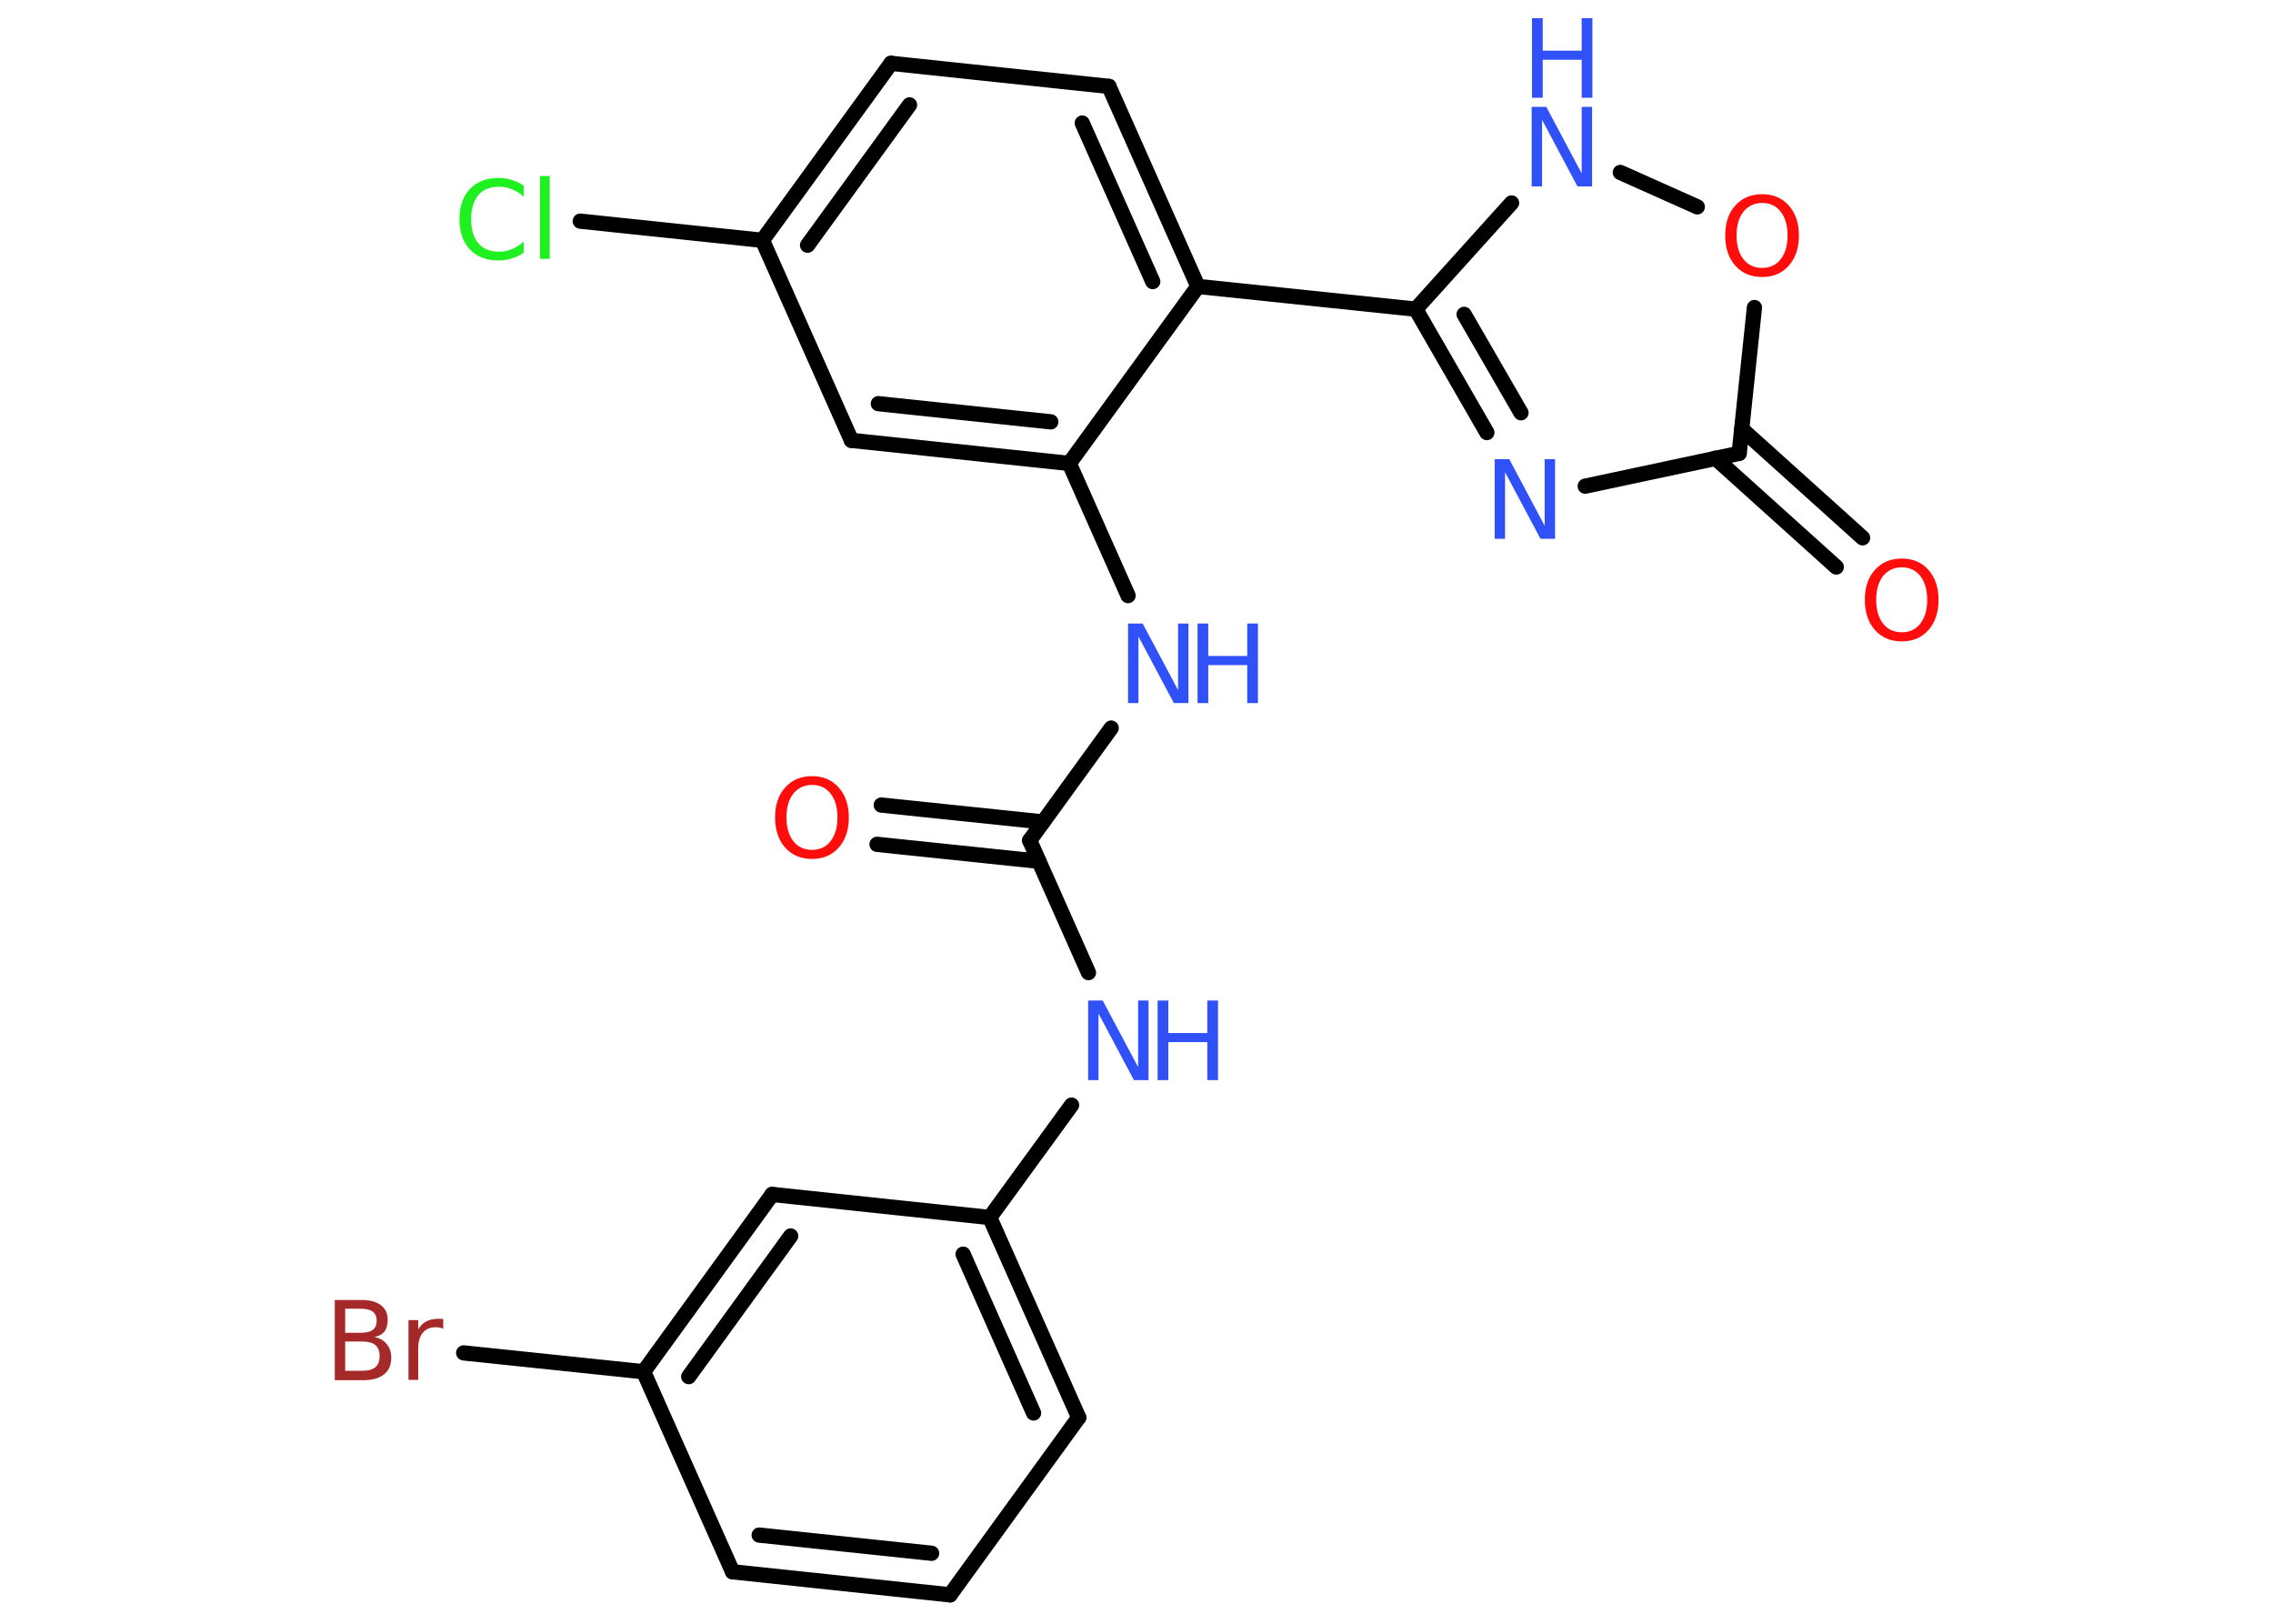 <?xml version='1.0' encoding='UTF-8'?>
<!DOCTYPE svg PUBLIC "-//W3C//DTD SVG 1.1//EN" "http://www.w3.org/Graphics/SVG/1.1/DTD/svg11.dtd">
<svg version='1.2' xmlns='http://www.w3.org/2000/svg' xmlns:xlink='http://www.w3.org/1999/xlink' width='70.0mm' height='50.0mm' viewBox='0 0 70.0 50.0'>
  <desc>Generated by the Chemistry Development Kit (http://github.com/cdk)</desc>
  <g stroke-linecap='round' stroke-linejoin='round' stroke='#000000' stroke-width='.47' fill='#3050F8'>
    <rect x='.0' y='.0' width='70.0' height='50.0' fill='#FFFFFF' stroke='none'/>
    <g id='mol1' class='mol'>
      <g id='mol1bnd1' class='bond'>
        <line x1='27.14' y1='24.79' x2='32.12' y2='25.31'/>
        <line x1='27.01' y1='26.0' x2='31.99' y2='26.52'/>
      </g>
      <line id='mol1bnd2' class='bond' x1='31.71' y1='25.88' x2='33.52' y2='29.95'/>
      <line id='mol1bnd3' class='bond' x1='33.0' y1='34.03' x2='30.48' y2='37.49'/>
      <g id='mol1bnd4' class='bond'>
        <line x1='33.22' y1='43.65' x2='30.48' y2='37.49'/>
        <line x1='31.83' y1='43.51' x2='29.66' y2='38.62'/>
      </g>
      <line id='mol1bnd5' class='bond' x1='33.22' y1='43.65' x2='29.26' y2='49.11'/>
      <g id='mol1bnd6' class='bond'>
        <line x1='22.56' y1='48.4' x2='29.26' y2='49.11'/>
        <line x1='23.38' y1='47.27' x2='28.69' y2='47.83'/>
      </g>
      <line id='mol1bnd7' class='bond' x1='22.56' y1='48.4' x2='19.82' y2='42.24'/>
      <line id='mol1bnd8' class='bond' x1='19.82' y1='42.24' x2='14.28' y2='41.66'/>
      <g id='mol1bnd9' class='bond'>
        <line x1='23.78' y1='36.78' x2='19.82' y2='42.24'/>
        <line x1='24.35' y1='38.06' x2='21.21' y2='42.39'/>
      </g>
      <line id='mol1bnd10' class='bond' x1='30.48' y1='37.49' x2='23.78' y2='36.78'/>
      <line id='mol1bnd11' class='bond' x1='31.71' y1='25.88' x2='34.22' y2='22.42'/>
      <line id='mol1bnd12' class='bond' x1='34.74' y1='18.34' x2='32.93' y2='14.27'/>
      <g id='mol1bnd13' class='bond'>
        <line x1='26.22' y1='13.56' x2='32.93' y2='14.27'/>
        <line x1='27.05' y1='12.43' x2='32.36' y2='12.99'/>
      </g>
      <line id='mol1bnd14' class='bond' x1='26.22' y1='13.56' x2='23.48' y2='7.4'/>
      <line id='mol1bnd15' class='bond' x1='23.48' y1='7.4' x2='17.87' y2='6.81'/>
      <g id='mol1bnd16' class='bond'>
        <line x1='27.44' y1='1.95' x2='23.48' y2='7.4'/>
        <line x1='28.01' y1='3.23' x2='24.87' y2='7.55'/>
      </g>
      <line id='mol1bnd17' class='bond' x1='27.44' y1='1.95' x2='34.15' y2='2.66'/>
      <g id='mol1bnd18' class='bond'>
        <line x1='36.89' y1='8.82' x2='34.15' y2='2.66'/>
        <line x1='35.5' y1='8.67' x2='33.33' y2='3.79'/>
      </g>
      <line id='mol1bnd19' class='bond' x1='32.93' y1='14.27' x2='36.89' y2='8.82'/>
      <line id='mol1bnd20' class='bond' x1='36.89' y1='8.82' x2='43.6' y2='9.52'/>
      <g id='mol1bnd21' class='bond'>
        <line x1='43.6' y1='9.52' x2='45.79' y2='13.32'/>
        <line x1='45.09' y1='9.68' x2='46.84' y2='12.71'/>
      </g>
      <line id='mol1bnd22' class='bond' x1='48.82' y1='14.97' x2='53.56' y2='13.96'/>
      <g id='mol1bnd23' class='bond'>
        <line x1='53.64' y1='13.21' x2='57.36' y2='16.56'/>
        <line x1='52.83' y1='14.11' x2='56.55' y2='17.46'/>
      </g>
      <line id='mol1bnd24' class='bond' x1='53.56' y1='13.96' x2='54.03' y2='9.47'/>
      <line id='mol1bnd25' class='bond' x1='52.27' y1='6.37' x2='49.9' y2='5.31'/>
      <line id='mol1bnd26' class='bond' x1='43.6' y1='9.52' x2='46.55' y2='6.25'/>
      <path id='mol1atm1' class='atom' d='M25.01 24.17q-.36 .0 -.58 .27q-.21 .27 -.21 .73q.0 .46 .21 .73q.21 .27 .58 .27q.36 .0 .57 -.27q.21 -.27 .21 -.73q.0 -.46 -.21 -.73q-.21 -.27 -.57 -.27zM25.01 23.9q.51 .0 .82 .35q.31 .35 .31 .92q.0 .58 -.31 .93q-.31 .35 -.82 .35q-.52 .0 -.83 -.35q-.31 -.35 -.31 -.93q.0 -.58 .31 -.92q.31 -.35 .83 -.35z' stroke='none' fill='#FF0D0D'/>
      <g id='mol1atm3' class='atom'>
        <path d='M33.52 30.81h.44l1.09 2.05v-2.05h.32v2.45h-.45l-1.09 -2.05v2.05h-.32v-2.45z' stroke='none'/>
        <path d='M35.65 30.81h.33v1.0h1.2v-1.0h.33v2.45h-.33v-1.17h-1.2v1.17h-.33v-2.45z' stroke='none'/>
      </g>
      <path id='mol1atm9' class='atom' d='M10.63 41.31v.9h.53q.27 .0 .4 -.11q.13 -.11 .13 -.34q.0 -.23 -.13 -.34q-.13 -.11 -.4 -.11h-.53zM10.63 40.3v.74h.49q.24 .0 .36 -.09q.12 -.09 .12 -.28q.0 -.19 -.12 -.28q-.12 -.09 -.36 -.09h-.49zM10.3 40.03h.84q.38 .0 .59 .16q.21 .16 .21 .45q.0 .23 -.1 .36q-.1 .13 -.31 .17q.25 .05 .38 .22q.14 .17 .14 .42q.0 .33 -.22 .51q-.22 .18 -.64 .18h-.88v-2.45zM13.65 40.92q-.05 -.03 -.11 -.04q-.06 -.01 -.13 -.01q-.25 .0 -.39 .17q-.14 .17 -.14 .48v.97h-.3v-1.84h.3v.29q.09 -.17 .25 -.25q.15 -.08 .37 -.08q.03 .0 .07 .0q.04 .0 .08 .01v.31z' stroke='none' fill='#A62929'/>
      <g id='mol1atm11' class='atom'>
        <path d='M34.75 19.2h.44l1.09 2.05v-2.05h.32v2.45h-.45l-1.09 -2.05v2.05h-.32v-2.45z' stroke='none'/>
        <path d='M36.88 19.2h.33v1.0h1.2v-1.0h.33v2.45h-.33v-1.17h-1.2v1.17h-.33v-2.45z' stroke='none'/>
      </g>
      <path id='mol1atm15' class='atom' d='M16.13 5.71v.35q-.17 -.16 -.36 -.23q-.19 -.08 -.4 -.08q-.42 .0 -.64 .26q-.22 .26 -.22 .74q.0 .48 .22 .74q.22 .26 .64 .26q.21 .0 .4 -.08q.19 -.08 .36 -.23v.34q-.17 .12 -.37 .18q-.19 .06 -.41 .06q-.56 .0 -.88 -.34q-.32 -.34 -.32 -.93q.0 -.59 .32 -.93q.32 -.34 .88 -.34q.22 .0 .41 .06q.2 .06 .37 .18zM16.63 5.42h.3v2.55h-.3v-2.55z' stroke='none' fill='#1FF01F'/>
      <path id='mol1atm20' class='atom' d='M46.04 14.14h.44l1.09 2.05v-2.05h.32v2.45h-.45l-1.09 -2.05v2.05h-.32v-2.45z' stroke='none'/>
      <path id='mol1atm22' class='atom' d='M58.57 17.47q-.36 .0 -.58 .27q-.21 .27 -.21 .73q.0 .46 .21 .73q.21 .27 .58 .27q.36 .0 .57 -.27q.21 -.27 .21 -.73q.0 -.46 -.21 -.73q-.21 -.27 -.57 -.27zM58.57 17.2q.51 .0 .82 .35q.31 .35 .31 .92q.0 .58 -.31 .93q-.31 .35 -.82 .35q-.52 .0 -.83 -.35q-.31 -.35 -.31 -.93q.0 -.58 .31 -.92q.31 -.35 .83 -.35z' stroke='none' fill='#FF0D0D'/>
      <path id='mol1atm23' class='atom' d='M54.27 6.25q-.36 .0 -.58 .27q-.21 .27 -.21 .73q.0 .46 .21 .73q.21 .27 .58 .27q.36 .0 .57 -.27q.21 -.27 .21 -.73q.0 -.46 -.21 -.73q-.21 -.27 -.57 -.27zM54.27 5.98q.51 .0 .82 .35q.31 .35 .31 .92q.0 .58 -.31 .93q-.31 .35 -.82 .35q-.52 .0 -.83 -.35q-.31 -.35 -.31 -.93q.0 -.58 .31 -.92q.31 -.35 .83 -.35z' stroke='none' fill='#FF0D0D'/>
      <g id='mol1atm24' class='atom'>
        <path d='M47.18 3.29h.44l1.09 2.05v-2.05h.32v2.45h-.45l-1.09 -2.05v2.05h-.32v-2.45z' stroke='none'/>
        <path d='M47.18 .56h.33v1.0h1.2v-1.0h.33v2.45h-.33v-1.17h-1.2v1.17h-.33v-2.45z' stroke='none'/>
      </g>
    </g>
  </g>
</svg>
